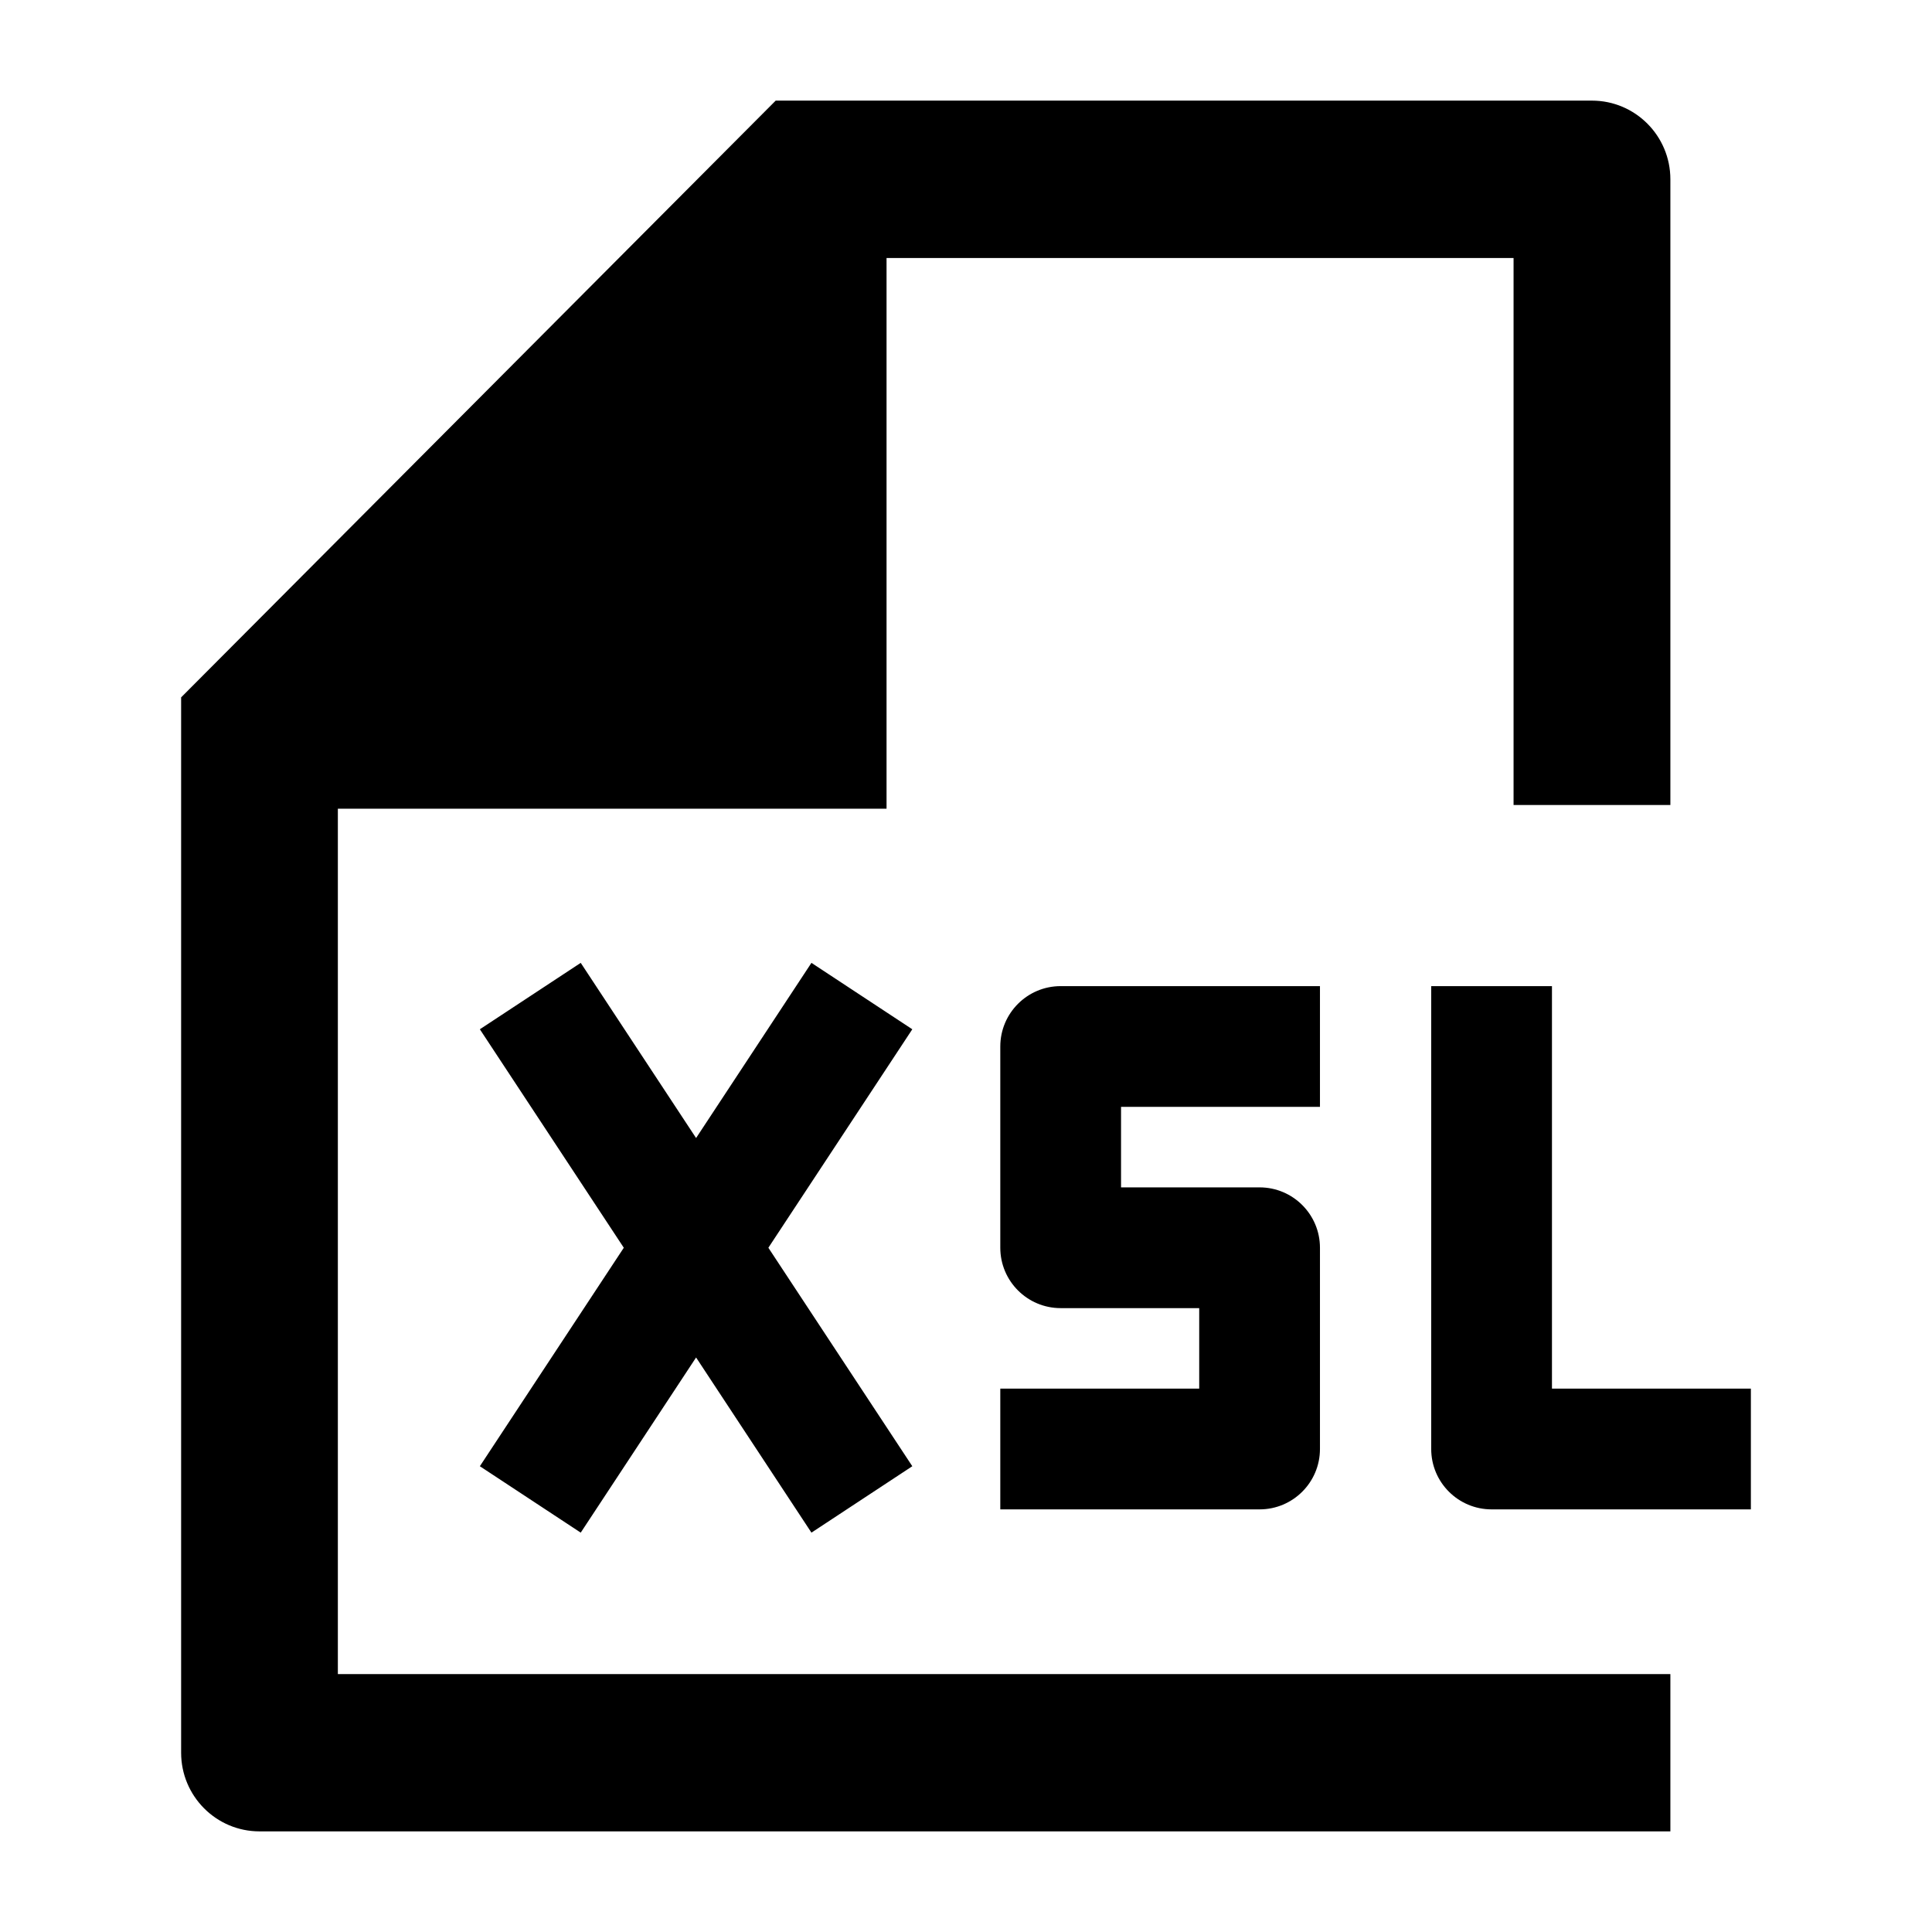 <svg width="24" height="24" viewBox="0 0 24 24" xmlns="http://www.w3.org/2000/svg">
    <path fill-rule="evenodd" clip-rule="evenodd" d="M7.214 11.961L8.647 14.137L10.08 11.961L11.333 12.786L9.545 15.5L11.333 18.214L10.08 19.039L8.647 16.863L7.214 19.039L5.961 18.214L7.749 15.5L5.961 12.786L7.214 11.961ZM12.426 13C12.426 12.586 12.762 12.25 13.176 12.25H16.397V13.75H13.926V14.75H15.647C16.061 14.75 16.397 15.086 16.397 15.5V18C16.397 18.414 16.061 18.75 15.647 18.75H12.426V17.25H14.897V16.25H13.176C12.762 16.25 12.426 15.914 12.426 15.5V13ZM19.279 12.25V17.25H21.75V18.75H18.529C18.115 18.75 17.779 18.414 17.779 18V12.25H19.279Z"/>
    <path d="M20.75 2.227C20.75 1.688 20.314 1.25 19.776 1.25H9.636L2.25 8.663V21.773C2.25 22.312 2.686 22.75 3.224 22.75H20.75V20.796H4.197V10.046H11.013L11.013 3.205H18.802V10H20.75V2.227Z"/>
</svg>
